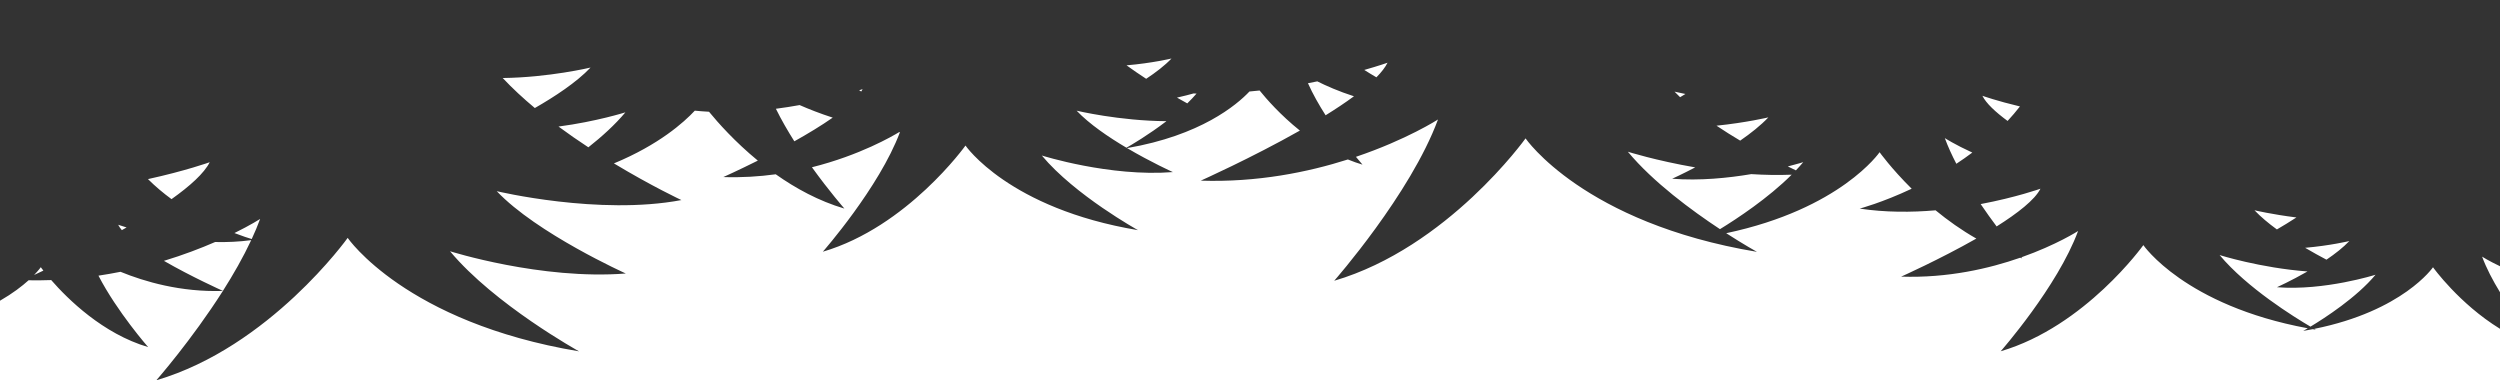 <?xml version="1.0" encoding="UTF-8"?><svg xmlns="http://www.w3.org/2000/svg" viewBox="0 0 1366 207.77"><defs><style>.d{fill:#333;}</style></defs><g id="a"/><g id="b"><g id="c"><path class="d" d="M0,0V164.31c6.94-3.99,12.05-7.95,15.61-11.16,4.19,.08,8.32,.03,12.37-.12,9.04,10.37,28.24,29.35,52.96,36.62,0,0-16.9-19.23-27.15-39.03,4.13-.62,8.15-1.33,12.06-2.11,13.09,5.36,32.91,11.2,55.94,10.45-17.07,26.86-36.37,48.82-36.37,48.82,62-18.23,104.55-77.8,104.55-77.8,0,0,31.61,46.19,126.43,62,0,0-46.19-25.53-70.51-54.7,0,0,49.84,15.8,96.04,12.16,0,0-48.63-21.88-70.51-44.98,0,0,55.92,13.37,100.9,4.86,0,0-16.28-7.62-36.88-20.04,24.52-10.16,38.18-22.36,44.2-28.81,2.59,.26,5.18,.45,7.76,.59,4.9,5.98,14.13,16.4,26.67,26.7-10.85,5.42-18.86,8.99-18.86,8.99,10.07,.33,19.67-.29,28.65-1.52,10.86,7.68,23.53,14.62,37.52,18.74,0,0-8.23-9.36-17.74-22.58,26.35-6.61,44.28-17.14,47.66-19.21,.14,.02,.28,.03,.42,.05-11.32,30.27-42.13,65.31-42.13,65.31,46.23-13.6,77.95-58.01,77.95-58.01,0,0,23.57,34.44,94.27,46.23,0,0-34.44-19.04-52.57-40.79,0,0,37.16,11.78,71.61,9.06,0,0-11.84-5.33-25.03-13.11,40.16-6.9,59.85-23.51,66.87-30.92,1.87-.17,3.72-.35,5.55-.55,3.67,4.55,11.36,13.38,22.01,21.9-26.66,15.08-54.18,27.36-54.18,27.36,30.95,1.01,58.64-4.64,80.41-11.58,2.59,1.06,5.25,2.03,7.99,2.83,0,0-1.38-1.58-3.59-4.27,27.8-9.4,44.84-20.41,44.84-20.41-15.01,40.72-56.71,88.13-56.71,88.13,62-18.23,104.55-77.8,104.55-77.8,0,0,31.61,46.19,126.43,62,0,0-6.91-3.82-16.8-10.19,62.59-13.24,83.82-44.25,83.82-44.25,0,0,6.36,8.9,17.53,19.95-16.23,7.64-28.41,10.86-28.41,10.86,14.04,2.12,28.31,2.07,41.47,.94,6.57,5.4,14.04,10.76,22.27,15.44-20.09,11.42-41.08,20.79-41.08,20.79,25.55,.84,48.12-4.42,65.02-10.32,.38,.12,.76,.24,1.15,.35,0,0-.19-.21-.5-.58,19.29-6.81,31-14.38,31-14.38-11.2,30.37-42.29,65.72-42.29,65.72,46.23-13.6,77.95-58.01,77.95-58.01,0,0,22.58,32.99,89.84,45.44-1.58,.93-2.49,1.44-2.49,1.44,1.78-.3,3.51-.62,5.22-.95,.57,.1,1.13,.2,1.71,.3,0,0-.3-.16-.85-.48,48.46-9.74,64.84-33.65,64.84-33.65,0,0,14.19,19.84,36.61,33.63v-19.98c-3.87-6.33-7.42-13.04-9.78-19.45,0,0,3.53,2.28,9.78,5.24V0H0ZM18.62,150.25c2.54-2.61,3.67-4.25,3.67-4.25,0,0,.49,.69,1.41,1.86-1.9,.9-3.61,1.7-5.08,2.39Zm47.96-24.5c-.85-1.01-1.54-2-2.01-2.94,0,0,1.66,.59,4.59,1.47-.86,.49-1.72,.98-2.58,1.47Zm48.01-37.11c-3.02,6.03-10.83,13.04-20.87,20.17-4.42-3.24-8.78-6.88-12.87-10.95,20.42-4.46,33.73-9.22,33.73-9.22Zm7.21,70.3c-.95-.43-17.19-7.73-32.24-16.41,10.77-3.27,20.19-6.9,27.98-10.29,6.46,.15,13.11-.13,19.72-1.02-4.38,9.36-9.79,18.81-15.45,27.72Zm15.74-28.33c-1.75-.52-5.08-1.58-9.45-3.27,9.02-4.46,14.04-7.7,14.04-7.7-1.33,3.62-2.88,7.28-4.59,10.97ZM274.7,42.63c25.34-.31,47.98-5.72,47.98-5.72-7.68,8.11-19.79,16.02-30.45,22.12-6.27-5.23-12.22-10.72-17.54-16.39Zm46.78,37.86c-5.39-3.54-10.89-7.33-16.31-11.34,20.64-2.73,36.55-7.77,36.55-7.77-5.67,6.8-12.93,13.34-20.24,19.11Zm61.86-24.45c.05-.07,.07-.1,.07-.1l.04,.06-.12,.04Zm50.69,21.17c-3.63-5.73-7.11-11.75-10.08-17.78,4.54-.59,8.88-1.28,12.97-2.02,5.1,2.24,11.18,4.63,18.08,6.86-6.26,4.39-13.61,8.82-20.97,12.94Zm36.55-27.2c-.38-.23-.77-.45-1.15-.68,1.24-.41,1.91-.64,1.91-.64-.22,.43-.48,.88-.76,1.32Zm144.92,30.71c-9.81-5.8-20.31-12.94-27.23-20.24,0,0,23.3,5.57,49.07,5.73-9.85,7.55-19.37,13.1-21.84,14.51Zm10.77-37.66c-3.54-2.31-7.15-4.77-10.73-7.36,13.9-1.18,24.57-3.73,24.57-3.73-3.66,3.86-8.64,7.65-13.84,11.09Zm22.46,13.43c-1.77-.97-3.65-2.02-5.63-3.15,3.93-.88,7.04-1.71,9-2.26,.57,.01,1.14,.02,1.71,.03-1.57,1.83-3.28,3.63-5.08,5.38Zm75.59,6.51c-3.59-5.61-7.01-11.62-9.65-17.53,1.74-.33,3.45-.67,5.11-1.01,4.7,2.36,11.55,5.42,20.02,8.15-4.68,3.45-9.94,6.94-15.48,10.38Zm27.75-20.75c-2.27-1.32-4.5-2.67-6.63-4.03,8.05-2.29,12.72-3.95,12.72-3.95-1.26,2.51-3.35,5.2-6.09,7.98Zm214.18,21.87c-4.15,4.38-9.6,8.71-15.41,12.72-4.29-2.55-8.67-5.29-12.94-8.16,16.32-1.68,28.35-4.55,28.35-4.55Zm-45.34-12.77c-.98,.6-1.94,1.19-2.9,1.76-1.06-1.01-2.07-2.02-3.03-3.03,0,0,2.15,.51,5.93,1.27Zm18.88,73.86c-15.47-10.21-36.47-25.66-50.34-42.31,0,0,15.31,4.85,36.81,8.56-7.36,3.85-12.59,6.2-12.59,6.2,14.99,1.18,30.49-.38,43.22-2.52,7.25,.46,14.68,.61,22.08,.31-12.86,12.83-29.78,24-39.19,29.77Zm41.49-32.12c-1.25-.6-2.73-1.32-4.42-2.15,5.29-1.34,8.43-2.34,8.43-2.34-1.26,1.51-2.61,3.01-4.01,4.49Zm87.67-3.6c-2.44-4.7-4.6-9.42-6.3-14.03,0,0,5.44,3.52,15.02,7.91-2.89,2.17-5.81,4.21-8.72,6.12Zm34.75-31.33c-2.15,2.76-4.41,5.4-6.75,7.93-6.62-4.87-11.71-9.61-13.78-13.75,0,0,7.95,2.84,20.52,5.82Zm-12.74,65.57c-2.77-3.7-5.74-7.82-8.72-12.22,19.39-3.66,32.67-8.4,32.67-8.4-3.04,6.07-12.59,13.47-23.95,20.62Zm192.72,7.98c-3.34,3.52-7.79,6.99-12.49,10.18-3.54-1.86-7.53-4.05-11.67-6.49,13.7-1.19,24.16-3.69,24.16-3.69Zm-28.93-12.88c-3.72,2.42-7.33,4.61-10.65,6.54-4.61-3.36-8.86-6.9-12.26-10.48,0,0,9.42,2.25,22.91,3.93Zm7.7,59.65c-8.68-5.1-34.7-21.17-49.65-39.11,0,0,22.1,7,48.01,8.96-9.03,5.17-16.68,8.61-16.68,8.61,25.91,2.05,53.87-6.82,53.87-6.82-10.35,12.42-27.75,23.65-35.55,28.35Z"/></g></g></svg>